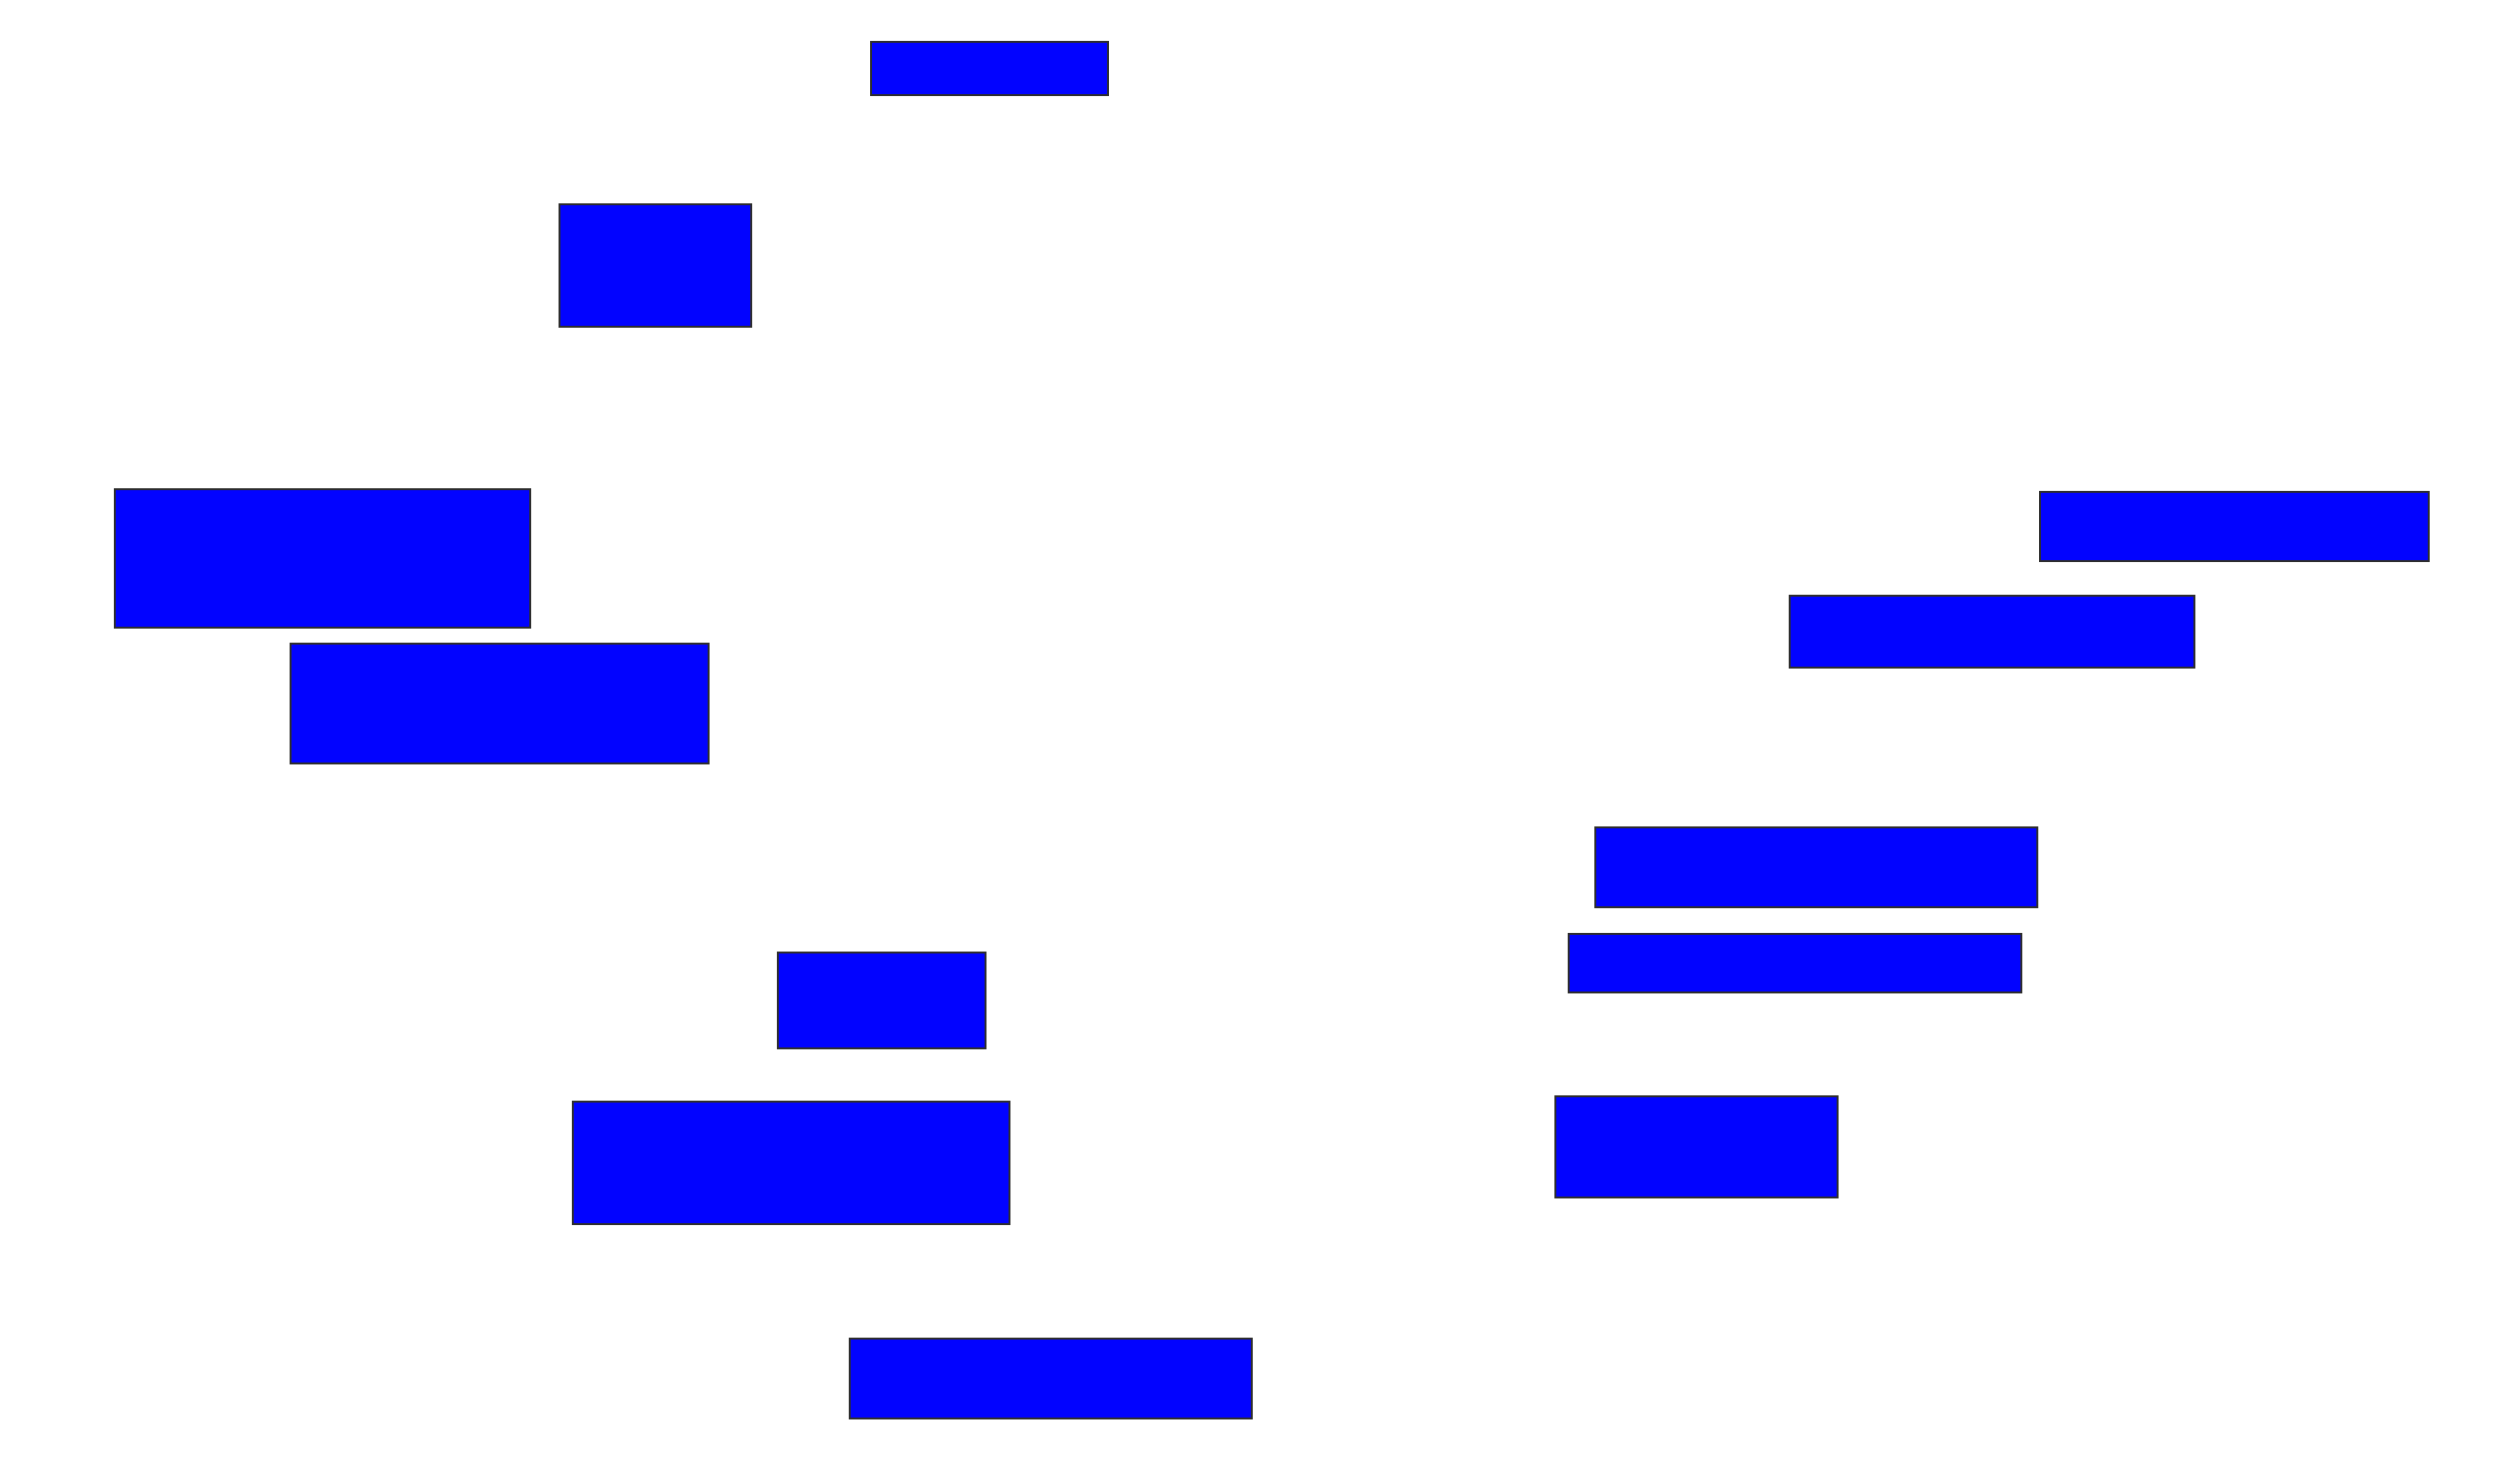 <svg xmlns="http://www.w3.org/2000/svg" width="1304" height="774">
 <!-- Created with Image Occlusion Enhanced -->
 <g>
  <title>Labels</title>
 </g>
 <g>
  <title>Masks</title>
  <rect id="3ef9bcbd05bf495aa79541a8c511d38c-ao-1" height="27.778" width="123.611" y="21.833" x="454.333" stroke="#2D2D2D" fill="#0203ff"/>
  <rect id="3ef9bcbd05bf495aa79541a8c511d38c-ao-2" height="63.889" width="100" y="106.555" x="291.833" stroke="#2D2D2D" fill="#0203ff"/>
  <rect stroke="#2D2D2D" id="3ef9bcbd05bf495aa79541a8c511d38c-ao-3" height="72.222" width="216.667" y="255.167" x="59.889" fill="#0203ff"/>
  <rect stroke="#2D2D2D" id="3ef9bcbd05bf495aa79541a8c511d38c-ao-4" height="62.5" width="218.056" y="335.722" x="151.556" stroke-linecap="null" stroke-linejoin="null" stroke-dasharray="null" fill="#0203ff"/>
  
  <rect id="3ef9bcbd05bf495aa79541a8c511d38c-ao-6" height="50" width="108.333" y="496.833" x="405.722" stroke-linecap="null" stroke-linejoin="null" stroke-dasharray="null" stroke="#2D2D2D" fill="#0203ff"/>
  <rect id="3ef9bcbd05bf495aa79541a8c511d38c-ao-7" height="63.889" width="227.778" y="574.611" x="298.778" stroke-linecap="null" stroke-linejoin="null" stroke-dasharray="null" stroke="#2D2D2D" fill="#0203ff"/>
  <rect id="3ef9bcbd05bf495aa79541a8c511d38c-ao-8" height="41.667" width="209.722" y="698.222" x="443.222" stroke-linecap="null" stroke-linejoin="null" stroke-dasharray="null" stroke="#2D2D2D" fill="#0203ff"/>
  <rect id="3ef9bcbd05bf495aa79541a8c511d38c-ao-9" height="52.778" width="147.222" y="571.833" x="811.278" stroke-linecap="null" stroke-linejoin="null" stroke-dasharray="null" stroke="#2D2D2D" fill="#0203ff"/>
  <rect id="3ef9bcbd05bf495aa79541a8c511d38c-ao-10" height="30.556" width="236.111" y="487.111" x="818.222" stroke-linecap="null" stroke-linejoin="null" stroke-dasharray="null" stroke="#2D2D2D" fill="#0203ff"/>
  <rect id="3ef9bcbd05bf495aa79541a8c511d38c-ao-11" height="41.667" width="230.556" y="431.555" x="832.111" stroke-linecap="null" stroke-linejoin="null" stroke-dasharray="null" stroke="#2D2D2D" fill="#0203ff"/>
  <rect id="3ef9bcbd05bf495aa79541a8c511d38c-ao-12" height="37.5" width="211.111" y="310.722" x="933.5" stroke-linecap="null" stroke-linejoin="null" stroke-dasharray="null" stroke="#2D2D2D" fill="#0203ff"/>
  <rect id="3ef9bcbd05bf495aa79541a8c511d38c-ao-13" height="36.111" width="202.778" y="256.555" x="1064.056" stroke-linecap="null" stroke-linejoin="null" stroke-dasharray="null" stroke="#2D2D2D" fill="#0203ff"/>
 </g>
</svg>